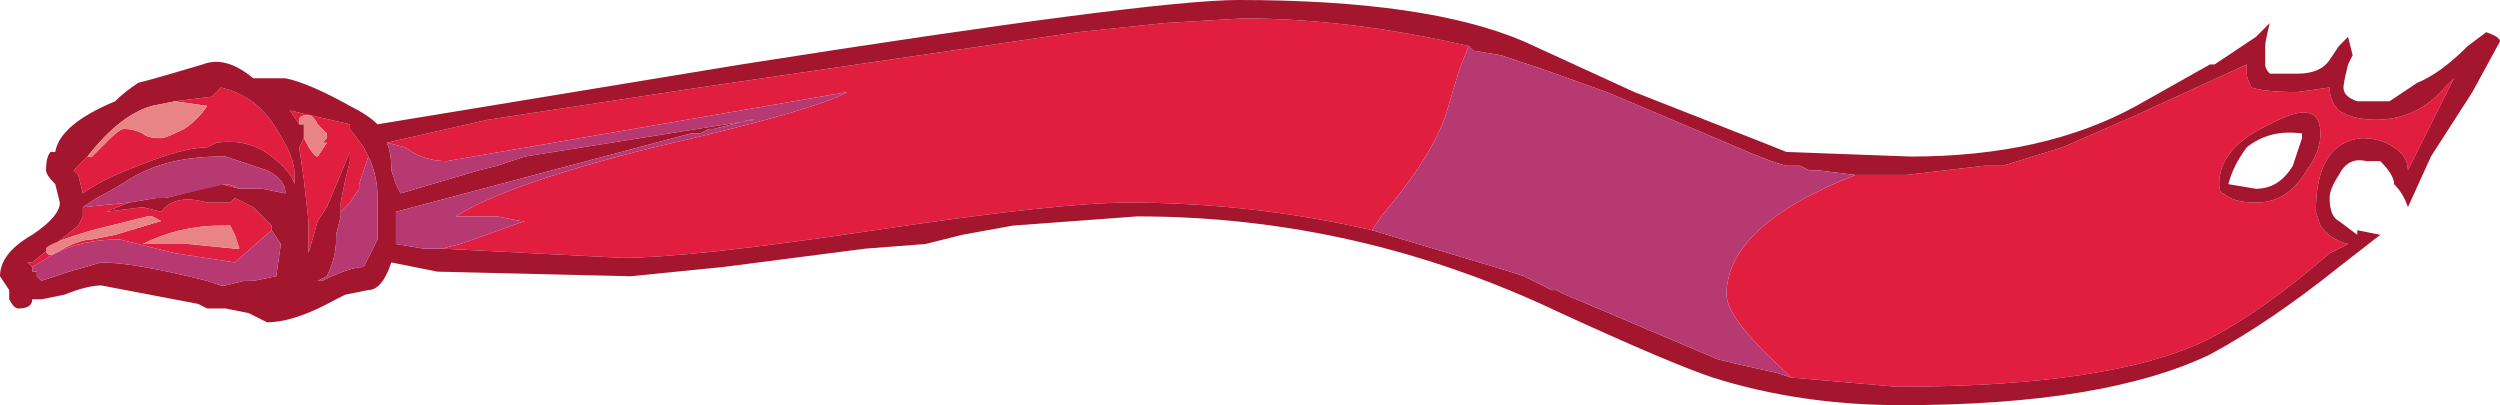 <?xml version="1.0" encoding="UTF-8" standalone="no"?>
<svg xmlns:ffdec="https://www.free-decompiler.com/flash" xmlns:xlink="http://www.w3.org/1999/xlink" ffdec:objectType="frame" height="30.8px" width="190.05px" xmlns="http://www.w3.org/2000/svg">
  <g transform="matrix(1.0, 0.0, 0.0, 1.0, 0.0, 0.0)">
    <use ffdec:characterId="1218" height="4.4" transform="matrix(7.0, 0.0, 0.0, 7.0, 0.0, 0.0)" width="27.15" xlink:href="#shape0"/>
  </g>
  <defs>
    <g id="shape0" transform="matrix(1.0, 0.0, 0.0, 1.0, 0.0, 0.0)">
      <path d="M20.15 1.9 L20.7 1.9 21.55 1.8 21.75 1.8 22.4 1.6 23.2 1.25 24.4 0.7 24.4 0.8 Q24.4 0.85 24.45 0.95 24.6 1.0 24.95 1.0 L25.3 0.95 Q25.3 1.1 25.4 1.2 25.55 1.3 25.8 1.3 26.25 1.3 26.55 0.95 L26.65 0.85 26.15 1.85 Q26.15 1.7 26.0 1.6 25.85 1.5 25.65 1.5 25.15 1.55 25.15 2.3 L25.2 2.45 Q25.3 2.6 25.5 2.65 L25.3 2.75 Q24.55 3.4 23.95 3.7 22.9 4.2 20.6 4.2 L19.45 4.1 19.35 4.0 Q18.75 3.45 18.75 3.2 18.75 2.45 20.15 1.9 M14.9 2.5 Q13.6 2.2 12.25 2.2 11.5 2.2 9.5 2.5 7.5 2.8 6.75 2.8 L4.8 2.7 5.0 2.65 5.7 2.4 5.65 2.4 5.4 2.35 4.95 2.35 Q5.5 2.0 7.1 1.6 8.85 1.2 9.2 1.0 L4.85 1.75 Q4.6 1.75 4.4 1.6 L4.2 1.55 5.3 1.3 7.6 0.95 11.7 0.35 12.65 0.25 13.5 0.2 Q14.65 0.2 15.95 0.5 L15.85 0.75 15.7 1.25 Q15.55 1.7 15.0 2.35 L14.9 2.5 M25.2 1.45 Q25.2 1.05 24.65 1.35 24.1 1.6 24.1 2.0 24.1 2.1 24.15 2.1 24.25 2.2 24.5 2.2 24.85 2.2 25.05 1.85 25.2 1.65 25.2 1.45 M3.3 1.5 Q3.4 1.7 3.45 1.7 3.5 1.7 3.45 1.7 L3.55 1.55 3.5 1.55 3.55 1.5 3.55 1.45 3.45 1.35 Q3.4 1.25 3.35 1.25 3.25 1.25 3.25 1.3 L3.25 1.35 3.15 1.2 3.8 1.35 3.8 1.4 3.95 1.6 4.0 1.7 3.9 2.0 3.9 2.05 3.8 2.2 3.7 2.3 3.7 2.2 3.75 1.95 3.8 1.75 3.8 1.65 3.55 2.25 3.45 2.4 3.35 2.75 3.35 2.4 3.3 1.95 3.25 1.6 3.3 1.5 M0.9 2.25 L1.4 2.2 1.15 2.3 1.55 2.25 1.75 2.3 Q1.9 2.1 2.25 2.2 L2.5 2.2 2.55 2.15 2.75 2.25 2.95 2.45 2.95 2.5 2.55 2.85 1.9 2.75 1.3 2.6 Q0.9 2.6 0.6 2.75 L0.35 2.9 0.3 2.85 0.35 2.85 0.85 2.45 0.9 2.35 0.9 2.25 M1.8 2.15 L2.45 2.0 Q2.5 2.0 2.6 2.05 L2.4 2.0 1.8 2.15 M1.9 1.1 L2.3 1.05 2.4 0.95 Q2.8 1.05 3.0 1.4 3.2 1.7 3.2 1.9 L3.2 2.0 Q3.15 1.85 2.95 1.7 2.7 1.5 2.35 1.55 L2.25 1.6 Q2.0 1.6 1.5 1.8 1.1 1.95 0.9 2.1 L0.85 1.9 0.8 1.85 0.95 1.7 1.0 1.7 1.2 1.5 Q1.3 1.4 1.35 1.4 1.45 1.4 1.55 1.45 1.6 1.5 1.75 1.5 1.8 1.5 2.0 1.4 2.15 1.3 2.25 1.15 L1.9 1.1 M1.0 2.6 L1.25 2.55 1.75 2.4 1.65 2.35 1.6 2.35 1.0 2.5 Q0.5 2.65 0.5 2.7 0.5 2.8 0.6 2.75 0.85 2.6 1.0 2.6 M2.4 2.45 Q1.95 2.45 1.55 2.65 L2.05 2.65 2.55 2.7 2.6 2.7 2.55 2.55 2.5 2.45 2.4 2.45" fill="#e11e40" fill-rule="evenodd" stroke="none"/>
      <path d="M26.8 0.5 L27.0 0.35 Q27.15 0.4 27.15 0.45 L26.85 1.0 26.4 1.7 26.15 2.25 Q26.1 2.1 26.0 2.0 26.0 1.9 25.85 1.75 L25.7 1.75 Q25.5 1.7 25.4 1.9 25.3 2.05 25.3 2.15 25.3 2.35 25.4 2.4 L25.6 2.55 25.6 2.5 25.85 2.55 25.4 2.9 Q24.65 3.5 24.0 3.85 22.85 4.4 20.65 4.4 19.55 4.4 18.6 4.1 18.15 3.95 16.95 3.4 14.75 2.35 12.35 2.35 L11.0 2.45 10.45 2.55 10.05 2.65 9.4 2.7 7.85 2.9 6.85 3.0 4.75 2.95 4.25 2.85 Q4.15 3.15 4.0 3.15 L3.75 3.2 3.65 3.25 Q3.2 3.5 2.9 3.5 L2.7 3.4 2.45 3.35 2.25 3.35 2.15 3.3 1.1 3.1 Q0.95 3.1 0.7 3.2 L0.45 3.25 0.35 3.25 Q0.35 3.35 0.2 3.35 0.15 3.35 0.1 3.25 L0.1 3.15 0.0 3.0 Q0.0 2.75 0.35 2.55 0.65 2.35 0.65 2.2 L0.6 2.0 Q0.5 1.9 0.5 1.85 0.5 1.7 0.55 1.65 L0.6 1.65 Q0.65 1.35 1.25 1.1 1.35 1.0 1.5 0.9 1.7 0.85 2.2 0.7 2.45 0.6 2.75 0.85 L3.1 0.85 Q3.35 0.9 3.8 1.15 4.0 1.25 4.1 1.35 L8.05 0.7 Q12.5 0.0 13.45 0.0 15.5 0.0 16.55 0.45 L17.75 1.0 19.15 1.55 19.4 1.65 20.75 1.7 Q22.2 1.7 23.2 1.15 L24.0 0.7 24.05 0.7 24.5 0.4 24.65 0.25 Q24.6 0.45 24.6 0.5 L24.6 0.7 Q24.6 0.75 24.65 0.8 L24.95 0.8 Q25.2 0.8 25.3 0.65 L25.4 0.5 25.5 0.4 25.55 0.6 25.5 0.7 Q25.45 0.9 25.45 0.95 25.45 1.05 25.6 1.1 L25.95 1.1 26.25 0.9 Q26.5 0.8 26.8 0.5 M19.45 4.1 L20.6 4.2 Q22.9 4.2 23.95 3.7 24.55 3.4 25.3 2.75 L25.5 2.65 Q25.3 2.6 25.2 2.45 L25.15 2.3 Q25.15 1.55 25.65 1.5 25.85 1.5 26.0 1.6 26.15 1.7 26.15 1.85 L26.65 0.85 26.55 0.95 Q26.25 1.3 25.8 1.3 25.55 1.3 25.4 1.2 25.3 1.1 25.3 0.95 L24.95 1.0 Q24.6 1.0 24.45 0.95 24.4 0.85 24.4 0.8 L24.4 0.7 23.2 1.25 22.4 1.6 21.75 1.8 21.55 1.8 20.7 1.9 20.15 1.9 19.75 1.85 19.65 1.85 19.55 1.8 19.4 1.8 Q19.2 1.75 18.75 1.55 L17.45 1.0 16.75 0.75 16.3 0.6 16.0 0.55 15.95 0.5 Q14.65 0.2 13.5 0.2 L12.65 0.25 11.7 0.35 7.6 0.95 5.3 1.3 4.2 1.55 Q4.25 1.65 4.25 1.85 L4.3 2.0 4.35 2.1 5.2 1.85 5.4 1.8 5.7 1.7 8.2 1.3 8.15 1.3 7.75 1.4 7.7 1.4 7.6 1.45 7.5 1.45 4.3 2.3 4.3 2.65 4.6 2.7 4.8 2.7 6.75 2.8 Q7.5 2.8 9.5 2.5 11.5 2.2 12.25 2.2 13.6 2.2 14.9 2.5 L16.4 2.95 16.55 3.0 16.85 3.15 16.9 3.15 17.0 3.2 Q18.3 3.75 18.65 3.9 L18.85 3.95 19.3 4.05 19.45 4.1 M25.0 1.45 Q24.65 1.4 24.4 1.6 24.25 1.8 24.2 2.0 L24.5 2.05 Q24.75 2.05 24.9 1.8 L25.0 1.5 25.0 1.45 M25.2 1.45 Q25.2 1.65 25.05 1.85 24.85 2.2 24.5 2.2 24.25 2.2 24.15 2.1 24.1 2.1 24.1 2.0 24.1 1.6 24.65 1.35 25.2 1.05 25.2 1.45 M3.3 1.5 L3.25 1.6 3.3 1.95 3.35 2.4 3.35 2.75 3.45 2.4 3.55 2.25 3.8 1.65 3.8 1.75 3.75 1.95 3.7 2.2 3.7 2.3 3.7 2.35 3.65 2.55 3.65 2.6 Q3.65 2.8 3.55 3.0 L3.45 3.05 3.5 3.05 Q3.8 2.9 3.95 2.9 L4.1 2.6 4.1 2.15 Q4.1 1.9 4.0 1.7 L3.95 1.6 3.8 1.4 3.8 1.35 3.15 1.2 3.25 1.35 3.3 1.35 3.3 1.5 M2.6 2.05 L2.85 2.05 3.1 2.1 Q3.1 1.95 2.9 1.85 L2.45 1.7 2.4 1.7 Q1.8 1.7 1.4 1.95 1.25 2.05 1.05 2.15 L0.9 2.25 0.9 2.35 0.85 2.45 0.35 2.85 0.3 2.85 0.35 2.9 0.35 2.95 0.4 2.95 0.4 3.0 0.45 3.05 0.75 2.95 1.1 2.85 Q1.45 2.85 2.25 3.05 L2.4 3.1 2.45 3.1 2.65 3.05 2.75 3.05 3.0 3.0 3.05 2.65 2.95 2.5 2.95 2.45 2.75 2.25 2.55 2.15 2.5 2.2 2.25 2.2 Q1.9 2.1 1.75 2.3 L1.55 2.25 1.15 2.3 1.4 2.2 1.7 2.15 1.8 2.15 2.4 2.0 2.6 2.05 M0.95 1.7 L0.8 1.85 0.85 1.9 0.9 2.1 Q1.1 1.95 1.5 1.8 2.0 1.6 2.25 1.6 L2.35 1.55 Q2.7 1.5 2.95 1.7 3.15 1.85 3.2 2.0 L3.2 1.9 Q3.2 1.7 3.0 1.4 2.8 1.05 2.4 0.95 L2.3 1.05 1.9 1.1 1.65 1.15 Q1.3 1.25 0.95 1.7" fill="#a4152e" fill-rule="evenodd" stroke="none"/>
      <path d="M20.15 1.9 Q18.75 2.45 18.75 3.2 18.75 3.45 19.35 4.0 L19.45 4.1 19.3 4.05 18.85 3.95 18.65 3.9 Q18.3 3.75 17.0 3.2 L16.9 3.15 16.85 3.15 16.55 3.0 16.4 2.95 14.9 2.5 15.0 2.35 Q15.55 1.7 15.7 1.25 L15.85 0.75 15.95 0.5 16.0 0.55 16.3 0.6 16.75 0.75 17.45 1.0 18.75 1.55 Q19.2 1.75 19.4 1.8 L19.55 1.8 19.65 1.85 19.75 1.85 20.15 1.9 M4.8 2.7 L4.6 2.7 4.3 2.65 4.3 2.3 7.5 1.45 7.6 1.45 7.7 1.4 7.75 1.4 8.15 1.3 8.2 1.3 5.7 1.7 5.4 1.8 5.2 1.85 4.35 2.1 4.3 2.0 4.25 1.85 Q4.25 1.65 4.2 1.55 L4.4 1.6 Q4.6 1.75 4.85 1.75 L9.2 1.0 Q8.85 1.2 7.1 1.6 5.5 2.0 4.95 2.35 L5.4 2.35 5.65 2.4 5.7 2.4 5.0 2.65 4.8 2.7 M3.7 2.3 L3.8 2.2 3.9 2.05 3.9 2.0 4.0 1.7 Q4.1 1.9 4.1 2.15 L4.1 2.6 3.95 2.9 Q3.8 2.9 3.5 3.05 L3.45 3.05 3.55 3.0 Q3.65 2.8 3.65 2.6 L3.65 2.55 3.7 2.35 3.7 2.3 M0.9 2.25 L1.05 2.15 Q1.25 2.05 1.4 1.95 1.8 1.7 2.4 1.7 L2.45 1.7 2.9 1.85 Q3.1 1.95 3.1 2.1 L2.85 2.05 2.6 2.05 Q2.5 2.0 2.45 2.0 L1.8 2.15 1.7 2.15 1.4 2.2 0.9 2.25 M2.95 2.5 L3.05 2.65 3.0 3.0 2.75 3.05 2.65 3.05 2.45 3.1 2.4 3.1 2.25 3.05 Q1.45 2.85 1.1 2.85 L0.75 2.95 0.45 3.05 0.4 3.0 0.4 2.95 0.35 2.95 0.35 2.9 0.6 2.75 Q0.9 2.6 1.3 2.6 L1.9 2.75 2.55 2.85 2.95 2.5" fill="#b73972" fill-rule="evenodd" stroke="none"/>
      <path d="M3.25 1.35 L3.25 1.3 Q3.25 1.25 3.35 1.25 3.4 1.25 3.45 1.35 L3.55 1.45 3.55 1.5 3.5 1.55 3.55 1.55 3.45 1.7 Q3.5 1.7 3.45 1.7 3.4 1.7 3.3 1.5 L3.3 1.35 3.25 1.35 M1.9 1.1 L2.25 1.15 Q2.15 1.3 2.0 1.4 1.8 1.5 1.75 1.5 1.6 1.5 1.55 1.45 1.45 1.4 1.35 1.4 1.3 1.4 1.2 1.5 L1.0 1.7 0.95 1.7 Q1.3 1.25 1.65 1.15 L1.9 1.1 M1.0 2.6 Q0.85 2.6 0.6 2.75 0.5 2.8 0.5 2.7 0.5 2.65 1.0 2.5 L1.6 2.35 1.65 2.35 1.75 2.4 1.25 2.55 1.0 2.6 M2.4 2.45 L2.5 2.45 2.55 2.55 2.6 2.7 2.55 2.7 2.05 2.65 1.55 2.65 Q1.95 2.45 2.4 2.45" fill="#e88486" fill-rule="evenodd" stroke="none"/>
    </g>
  </defs>
</svg>
